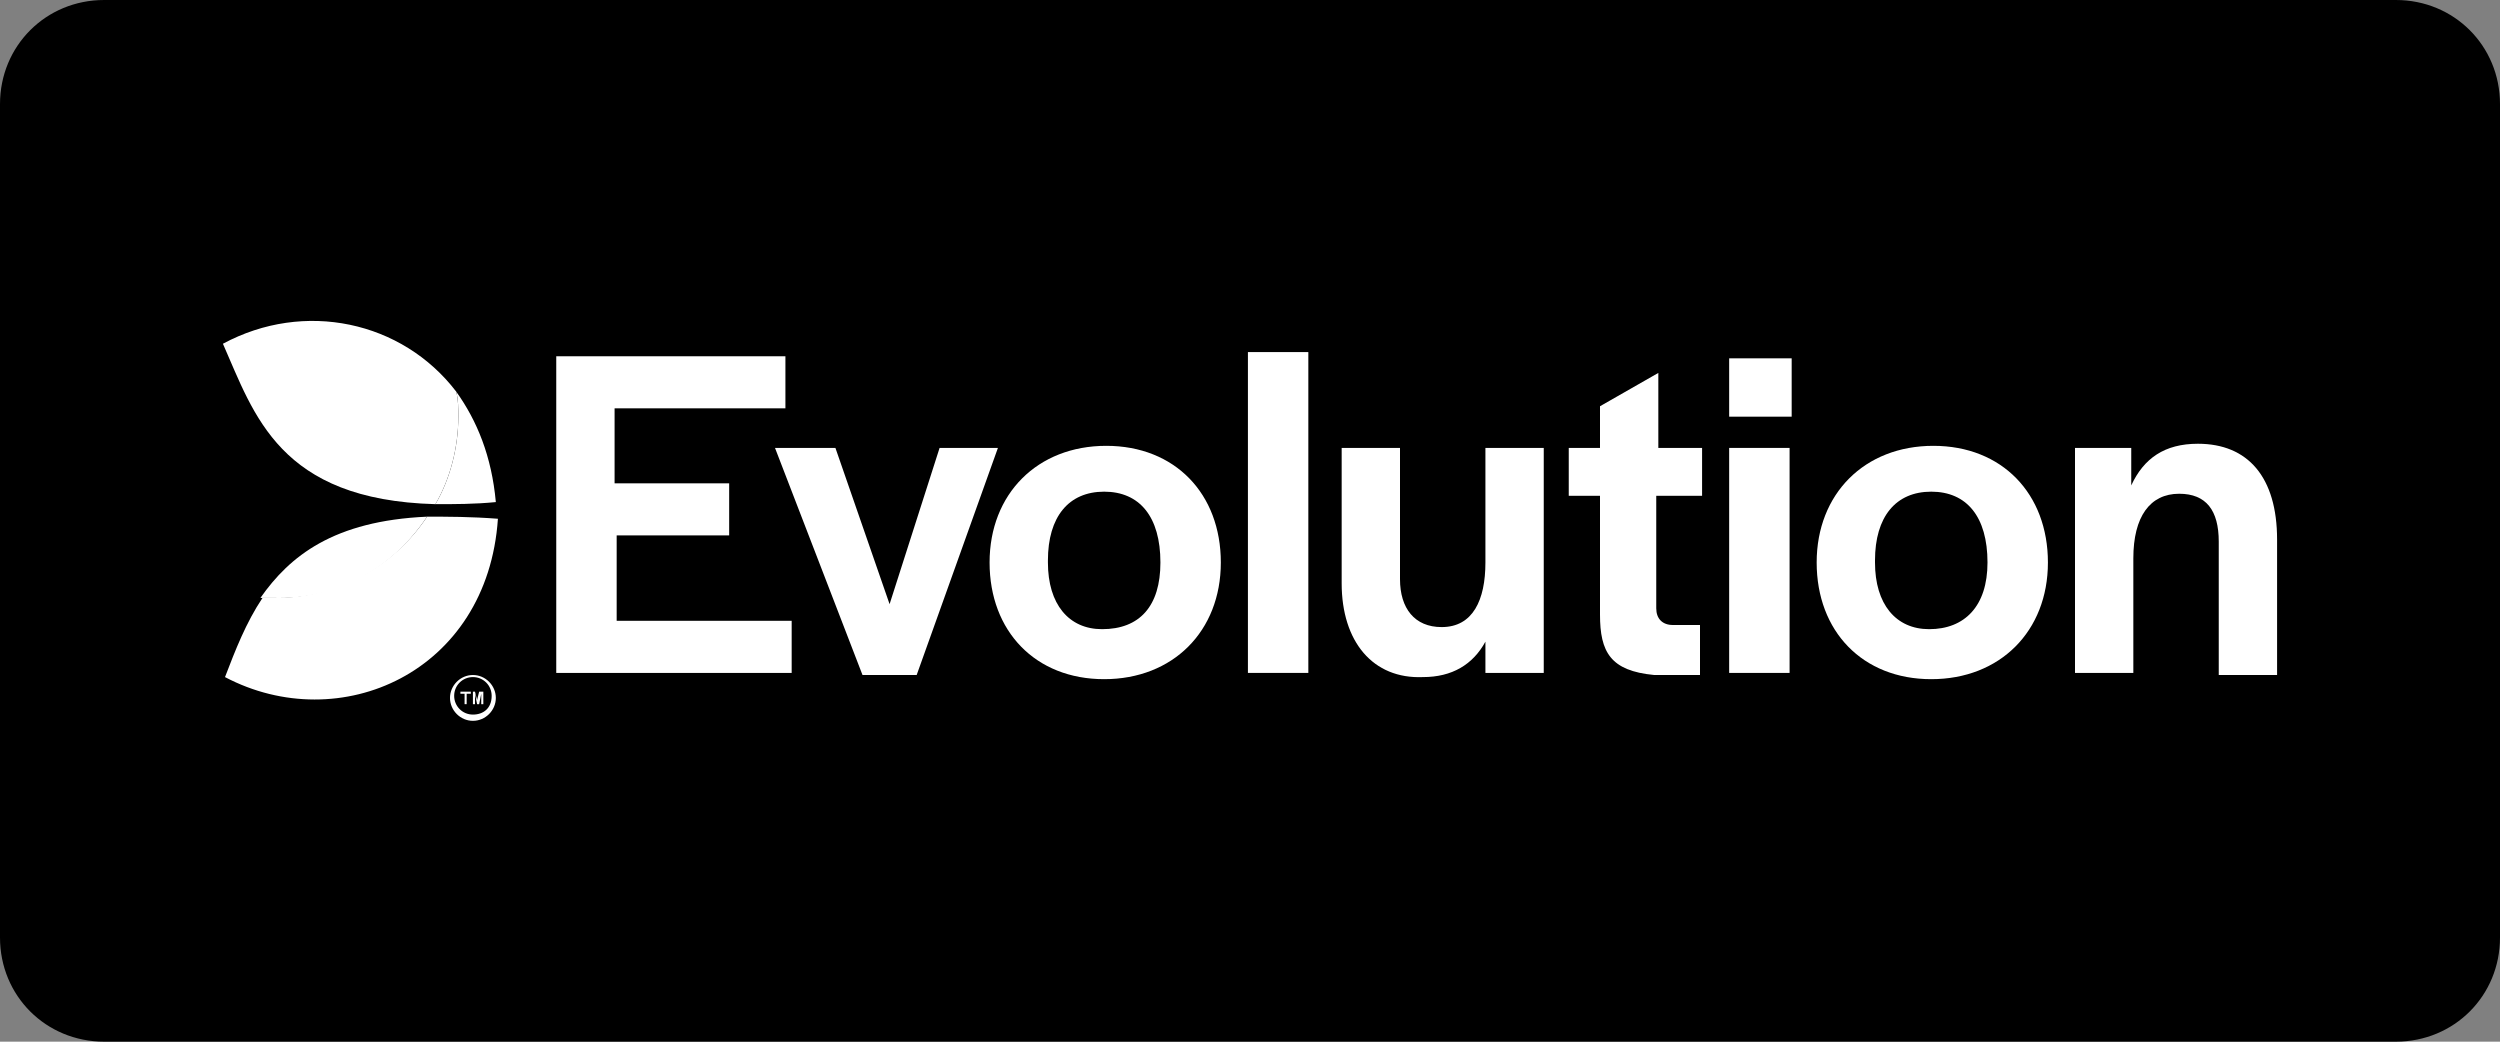 <?xml version="1.0" encoding="utf-8"?>
<!-- Generator: Adobe Illustrator 26.5.0, SVG Export Plug-In . SVG Version: 6.00 Build 0)  -->
<svg version="1.1" id="Layer_1" xmlns="http://www.w3.org/2000/svg" xmlns:xlink="http://www.w3.org/1999/xlink" x="0px" y="0px"
	 viewBox="0 0 120 50" style="enable-background:new 0 0 120 50;" xml:space="preserve">
<rect x="0" y="0" width="120" height="50" fill="#808080" stroke="none"/>
<style type="text/css">
	.st0{fill-rule:evenodd;clip-rule:evenodd;}
	.st1{display:none;}
	.st2{display:inline;fill-rule:evenodd;clip-rule:evenodd;fill:#FFFFFF;}
	.st3{display:inline;fill-rule:evenodd;clip-rule:evenodd;fill:#4A5863;}
	.st4{display:inline;}
	.st5{fill:#FFFFFF;}
	.st6{display:inline;fill:#9FCD67;}
</style>
<path class="st0" d="M115,50H5c-2.8,0-5-2.2-5-5V5c0-2.8,2.2-5,5-5h110c2.8,0,5,2.2,5,5v40C120,47.8,117.8,50,115,50z"/>
<g class="st1">
	<path class="st2" d="M110,10.3h-4.2V29h-2.2V10.3h-4.2V8.4H110V10.3z M97,10.3h-7.2v7h5.3v1.9h-5.3v7.9h7.6V29h-9.8V8.4H97V10.3z
		 M80.6,11c-0.6-0.5-1.5-0.7-2.8-0.7h-2.2v7h1.3c1.6,0,2.8-0.3,3.5-0.9c0.8-0.6,1.1-1.5,1.1-2.9C81.4,12.3,81.1,11.5,80.6,11z
		 M78.8,8.4c1.5,0,2.7,0.5,3.6,1.4c0.8,0.9,1.3,2.2,1.3,3.7c0,1.1-0.2,2-0.7,2.8c-0.5,0.8-1.3,1.4-2.4,1.8v0.1
		c1.2,0.3,2.2,1,2.7,1.9c0.6,0.9,0.9,2,0.9,3.3c0,1.9-0.5,3.4-1.6,4.3c-1.1,1-2.8,1.4-5,1.4h-4.2V8.4H78.8z M77.8,19.2h-2.2v8h2.2
		c1.3,0,2.4-0.3,3.1-0.9s1-1.6,1-2.9c0-1.4-0.3-2.4-1-3.1C80.2,19.5,79.2,19.2,77.8,19.2z M12.3,10.3c-0.4,0.3-0.5,0.8-0.5,1.3
		c0,0.6,0.2,1,0.5,1.3c0.4,0.3,0.8,0.5,1.3,0.5s0.9-0.2,1.3-0.5c0.4-0.3,0.5-0.8,0.5-1.3c0-0.6-0.2-1-0.5-1.3
		C14.4,10,14,9.9,13.5,9.9S12.6,10,12.3,10.3z M13.5,8.1c0.9,0,1.7,0.3,2.4,0.9c0.3,0.2,0.5,0.5,0.7,1c0.2,0.4,0.3,1,0.4,1.6
		c0,0.7-0.1,1.2-0.4,1.6s-0.5,0.7-0.8,1c-0.7,0.6-1.5,0.9-2.4,0.9c-0.9,0-1.7-0.3-2.4-0.9c-0.3-0.2-0.5-0.5-0.7-1
		c-0.2-0.4-0.4-1-0.4-1.6c0-0.7,0.1-1.2,0.4-1.6c0.2-0.4,0.5-0.7,0.8-1C11.8,8.4,12.6,8.1,13.5,8.1z M14.6,16.8v12.3h-2.2V16.8l0,0
		c0.3,0.1,0.7,0.2,1.1,0.2C13.9,16.9,14.2,16.9,14.6,16.8z"/>
	<path class="st3" d="M70.9,10.3h-4.2V29h-2.2V10.3h-4.2V8.4H71v1.9H70.9z M57.5,10.3h-6.6v7h5v1.9h-5V29h-2.2V8.4h8.9L57.5,10.3
		L57.5,10.3z M63,36.2C63,36.2,63.1,36.2,63,36.2c0.1,0.1,0.1,0.2,0.2,0.2c0,0,0,0,0,0.1l-2,3.1v2.1c0,0.2-0.1,0.3-0.3,0.3h-0.1
		c-0.2,0-0.2-0.1-0.2-0.3v-2.1l-2-3.1c0,0,0,0,0-0.1c0,0,0-0.1,0.1-0.1l0.1-0.1c0,0,0.1,0,0.2,0c0.1,0,0.2,0.1,0.3,0.2l1.6,2.6
		l1.6-2.6c0.1-0.1,0.2-0.2,0.3-0.2C62.9,36.2,62.9,36.2,63,36.2z M71.1,37.9c0,0.6-0.2,1-0.5,1.3c-0.4,0.3-0.9,0.4-1.6,0.4h-1.1v1.9
		c0,0.1,0,0.1-0.1,0.2c0,0-0.1,0.1-0.2,0.1h-0.1c-0.2,0-0.3-0.1-0.3-0.3v-5c0-0.1,0-0.2,0.1-0.2c0.1-0.1,0.1-0.1,0.2-0.1H69
		c0.7,0,1.2,0.1,1.5,0.4C70.9,36.9,71.1,37.3,71.1,37.9z M67.8,36.7v2.4H69c0.5,0,0.9-0.1,1.1-0.3s0.4-0.5,0.4-0.9
		c0-0.8-0.5-1.2-1.5-1.2H67.8z M54,36.2c0.2,0,0.3,0.1,0.3,0.3v4.8H57c0.2,0,0.3,0.1,0.3,0.2v0.1c0,0.2-0.1,0.2-0.3,0.2h-3
		c-0.1,0-0.2,0-0.2-0.1c-0.1-0.1-0.1-0.1-0.1-0.2v-5C53.7,36.2,53.8,36.2,54,36.2L54,36.2z M51.8,37.9c0,0.6-0.2,1-0.5,1.3
		c-0.4,0.3-0.9,0.4-1.6,0.4h-1.1v1.9c0,0.1,0,0.1-0.1,0.2c0,0-0.1,0.1-0.2,0.1h-0.1c-0.2,0-0.3-0.1-0.3-0.3v-5c0-0.1,0-0.2,0.1-0.2
		c0.1-0.1,0.1-0.1,0.2-0.1h1.4c0.7,0,1.2,0.1,1.5,0.4C51.7,36.9,51.8,37.3,51.8,37.9z M51.2,37.9c0-0.8-0.5-1.2-1.5-1.2h-1.2v2.4
		h1.2c0.5,0,0.9-0.1,1.1-0.3C51.1,38.6,51.2,38.3,51.2,37.9z M84.1,36.3L84.1,36.3c0.1-0.1,0.2-0.1,0.3-0.1s0.2,0.1,0.3,0.2l1.6,2.6
		l1.6-2.6c0.1-0.1,0.2-0.2,0.3-0.2c0.1,0,0.1,0,0.2,0c0,0,0.1,0,0.1,0.1c0,0,0,0.1,0.1,0.1c0,0,0,0,0,0.1l-2,3.1v2.1
		c0,0.2-0.1,0.3-0.3,0.3h-0.1C86,42,86,41.9,86,41.7v-2.1l-2-3.1C84,36.4,84,36.4,84.1,36.3C84,36.3,84,36.3,84.1,36.3z M73.2,36.2
		c0.2,0,0.3,0.1,0.3,0.3v4.8h2.7c0.2,0,0.3,0.1,0.3,0.2v0.1c0,0.2-0.1,0.2-0.3,0.2h-3c-0.1,0-0.2,0-0.2-0.1
		c-0.1-0.1-0.1-0.1-0.1-0.2v-5C72.9,36.2,73,36.2,73.2,36.2L73.2,36.2z M80.7,36.4l2,5.3c0,0,0,0.1-0.1,0.1s-0.2,0.1-0.2,0.1
		c-0.1,0-0.1,0-0.2,0s-0.1-0.1-0.2-0.2L81.5,40h-2.4l-0.6,1.6c0,0.1-0.1,0.2-0.2,0.2s-0.1,0-0.2,0s-0.2,0-0.2-0.1
		c-0.1,0-0.1-0.1-0.1-0.1l2-5.3c0-0.1,0.1-0.1,0.1-0.2c0.1,0,0.2-0.1,0.3-0.1c0.1,0,0.2,0,0.3,0.1C80.7,36.2,80.7,36.3,80.7,36.4z
		 M80.3,36.8l-1,2.6h2L80.3,36.8z M41.1,10.7C40.6,10.2,40,10,39.3,10s-1.3,0.2-1.8,0.7s-1,1.4-1.3,2.6c-0.3,1.3-0.5,3.1-0.5,5.4
		s0.2,4.1,0.5,5.4s0.7,2.2,1.3,2.7c0.5,0.5,1.1,0.7,1.8,0.7s1.3-0.2,1.8-0.7s1-1.4,1.3-2.7c0.3-1.3,0.5-3.1,0.5-5.4
		s-0.2-4.1-0.5-5.4C42.1,12.1,41.6,11.2,41.1,10.7z M44.4,12.6c0.5,1.6,0.7,3.6,0.7,6.2c0,2.5-0.3,4.6-0.7,6.2
		c-0.5,1.6-1.2,2.7-2,3.4c-0.9,0.7-1.9,1-3.1,1c-1.2,0-2.2-0.3-3.1-1c-0.9-0.7-1.6-1.9-2-3.4c-0.5-1.6-0.7-3.6-0.7-6.2
		s0.3-4.6,0.7-6.2c0.5-1.6,1.2-2.7,2-3.4c0.9-0.7,1.9-1.1,3.1-1c1.2,0,2.2,0.3,3.1,1C43.2,9.9,43.9,11,44.4,12.6z M30.3,24.1
		c0,1.7-0.5,2.9-1.4,3.9c-0.9,0.9-2.2,1.4-3.9,1.4c-1.1,0-2-0.2-2.8-0.7s-1.4-1.2-1.8-2c-0.4-0.9-0.7-1.9-0.7-3.1h2.1
		c0,1.2,0.3,2.2,0.9,2.9c0.6,0.7,1.4,1,2.5,1.1c0.9,0,1.7-0.3,2.2-0.9s0.8-1.4,0.8-2.5c0-0.9-0.3-1.7-0.9-2.4
		c-0.6-0.7-1.2-1.3-2.1-1.9c-0.8-0.6-1.6-1.1-2.5-1.8c-0.8-0.6-1.5-1.3-2.1-2.1c-0.5-0.8-0.8-1.8-0.9-3c0-1.5,0.5-2.6,1.4-3.5
		s2.1-1.3,3.6-1.3s2.7,0.5,3.6,1.4c0.9,1,1.4,2.4,1.5,4.2H28c-0.1-1.1-0.4-2-0.9-2.7s-1.3-1-2.3-1.1c-0.9,0-1.6,0.3-2.1,0.8
		s-0.8,1.1-0.8,1.9c0,0.9,0.3,1.7,0.9,2.3s1.2,1.2,2.1,1.8c0.8,0.5,1.6,1.1,2.5,1.7c0.8,0.6,1.5,1.4,2.1,2.2
		C30,21.7,30.3,22.8,30.3,24.1z M45.2,36.2L45.2,36.2c0.2,0,0.3,0,0.4,0.1s0.1,0.2,0.1,0.3v5c0,0.2-0.1,0.3-0.2,0.3h-0.1
		c-0.2,0-0.2-0.1-0.2-0.3v-4.7L43.7,40c-0.1,0.1-0.1,0.2-0.2,0.3c-0.1,0.1-0.2,0.1-0.3,0.1s-0.3,0-0.3-0.1c-0.1-0.1-0.1-0.2-0.2-0.3
		l-1.5-3.2v4.7c0,0.2-0.1,0.3-0.2,0.3h-0.1c-0.2,0-0.2-0.1-0.2-0.3v-5c0-0.1,0-0.2,0.1-0.3s0.2-0.1,0.3-0.1h0.1c0.2,0,0.3,0,0.3,0.1
		c0.1,0.1,0.1,0.2,0.2,0.3l1.5,3.3l1.5-3.3c0.1-0.2,0.1-0.3,0.2-0.3S45.1,36.2,45.2,36.2z M34.5,36.2c0.2,0.1,0.4,0.1,0.6,0.2
		c0.2,0.1,0.3,0.2,0.4,0.3c0.1,0.1,0.1,0.2,0.1,0.3s0,0.1-0.1,0.2l-0.1,0.1l-0.1,0.1h-0.1c-0.1-0.2-0.3-0.4-0.6-0.6
		c-0.3-0.2-0.6-0.2-0.9-0.2c-0.4,0-0.7,0.1-1,0.3c-0.2,0.2-0.4,0.4-0.4,0.7c0,0.2,0,0.3,0.1,0.4c0.1,0.1,0.2,0.2,0.3,0.3
		s0.3,0.1,0.5,0.2c0.2,0,0.4,0.1,0.6,0.1c0.2,0,0.5,0.1,0.7,0.2c0.2,0.1,0.4,0.2,0.6,0.3c0.2,0.1,0.3,0.3,0.4,0.5
		c0.1,0.2,0.2,0.4,0.2,0.7c0,0.2,0,0.5-0.1,0.7s-0.2,0.4-0.4,0.5s-0.4,0.2-0.6,0.3c-0.2,0.1-0.5,0.1-0.8,0.1s-0.6,0-0.8-0.1
		c-0.3-0.1-0.5-0.2-0.7-0.3s-0.3-0.2-0.4-0.4c-0.1-0.1-0.2-0.2-0.2-0.3s0-0.1,0.1-0.2l0.1-0.1l0.1-0.1h0.1c0.2,0.2,0.4,0.5,0.7,0.7
		s0.6,0.3,1,0.3s0.8-0.1,1-0.3s0.4-0.4,0.4-0.8c0-0.2,0-0.3-0.1-0.5c-0.1-0.1-0.2-0.2-0.3-0.3s-0.3-0.2-0.5-0.2s-0.4-0.1-0.6-0.1
		c-0.2-0.1-0.4-0.1-0.6-0.2c-0.2-0.1-0.4-0.2-0.5-0.3c-0.2-0.1-0.3-0.3-0.4-0.4c-0.1-0.2-0.2-0.4-0.2-0.7c0-0.2,0-0.4,0.1-0.6
		c0.1-0.2,0.2-0.3,0.4-0.5c0.2-0.1,0.4-0.2,0.6-0.3c0.2-0.1,0.5-0.1,0.7-0.1C34.1,36.1,34.3,36.1,34.5,36.2z M38.3,36.4v5.1
		c0,0.2-0.1,0.3-0.3,0.3l0,0c-0.2,0-0.2-0.1-0.2-0.3v-5.1c0-0.2,0.1-0.3,0.2-0.3h0.1C38.3,36.2,38.3,36.2,38.3,36.4z"/>
</g>
<g class="st1">
	<g class="st4">
		<polygon class="st5" points="61.3,7.3 61.3,42.7 62.3,42.7 62.3,35.9 75.2,35.9 75.2,31.8 65.3,31.8 65.3,27 73.7,27 73.7,22.9 
			65.3,22.9 65.3,18.3 75.2,18.3 75.2,14.1 62.3,14.1 62.3,7.3 		"/>
	</g>
	<g class="st4">
		<polygon class="st5" points="22.3,14.1 22.3,27.5 18.6,21.5 13.9,14.2 13.9,14.1 10,14.1 10,35.9 14.3,35.9 14.3,22.5 17.5,27.7 
			22.7,35.9 26.6,35.9 26.6,14.1 		"/>
	</g>
	<g class="st4">
		<polygon class="st5" points="29,35.9 43.3,35.9 43.3,31.8 33.4,31.8 33.4,27 41.8,27 41.8,22.9 33.4,22.9 33.4,18.3 43.3,18.3 
			43.3,14.1 29,14.1 		"/>
	</g>
	<g class="st4">
		<polygon class="st5" points="45,18.3 50,18.3 50,35.9 54.3,35.9 54.3,18.3 59.3,18.3 59.3,14.1 45,14.1 		"/>
	</g>
	<g class="st4">
		<polygon class="st5" points="89.6,27.5 86,21.6 81.3,14.2 81.2,14.1 77.4,14.1 77.4,35.9 81.7,35.9 81.7,22.5 84.9,27.8 90,35.9 
			94,35.9 94,14.1 89.6,14.1 		"/>
	</g>
	<g class="st4">
		<polygon class="st5" points="95.7,14.1 95.7,18.3 100.7,18.3 100.7,35.9 105.1,35.9 105.1,18.3 110,18.3 110,14.1 		"/>
	</g>
</g>
<g class="st1">
	<g class="st4">
		<path class="st5" d="M20.2,39c-1.6,0-2.8-1.3-2.8-2.8s1.3-2.8,2.8-2.8c1.6,0,2.8,1.3,2.8,2.8S21.7,39,20.2,39z"/>
	</g>
	<g class="st4">
		<path class="st5" d="M47.4,36.2c0-1.5,1.3-2.8,2.8-2.8c1.6,0,2.8,1.2,2.8,2.8c0,1.5-1.3,2.8-2.8,2.8C48.6,39,47.4,37.8,47.4,36.2z
			"/>
	</g>
	<g class="st4">
		<path class="st5" d="M42.7,39c-1.5,0-2.8-1.3-2.8-2.8s1.3-2.8,2.8-2.8c1.6,0,2.8,1.3,2.8,2.8C45.5,37.8,44.2,39,42.7,39z"/>
	</g>
	<path class="st6" d="M32.4,36.2c0-1.5,1.3-2.8,2.8-2.8c1.6,0,2.8,1.2,2.8,2.8c0,1.5-1.3,2.8-2.8,2.8C33.6,39,32.4,37.7,32.4,36.2z"
		/>
	<g class="st4">
		<path class="st5" d="M27.7,39c-1.6,0-2.8-1.3-2.8-2.8s1.3-2.8,2.8-2.8s2.7,1.2,2.7,2.8C30.4,37.8,29.2,39,27.7,39z"/>
	</g>
	<g class="st4">
		<path class="st5" d="M15.5,36.2c0,1.6-1.2,2.8-2.7,2.8S10,37.7,10,36.2s1.3-2.8,2.8-2.8C14.4,33.4,15.5,34.6,15.5,36.2z"/>
	</g>
	<g class="st4">
		<g>
			<g>
				<path class="st5" d="M78.2,32.5c0,1.2,0,2.4,0,3.5c0,3.3-2.5,5.8-5.8,5.9c-1.5,0-2.9-0.2-4.2-1.2c-1.4-1-2-2.4-2.1-4.1
					c-0.2-2.7,0-5.5-0.1-8.2c0-0.3,0.1-0.4,0.4-0.4c0.9,0,1.8,0,2.6,0c0.4,0,0.4,0.1,0.4,0.5c0,2.4,0,4.8,0,7.2c0,0.3,0,0.5,0.1,0.8
					c0.2,1.3,1.1,2.1,2.4,2.1s2.4-0.9,2.6-2.1c0-0.3,0.1-0.6,0.1-0.9c0-2.3,0-4.7,0-7c0-0.4,0.1-0.5,0.5-0.5c0.8,0,1.7,0,2.5,0
					c0.4,0,0.5,0.1,0.5,0.5C78.1,29.8,78.2,31.1,78.2,32.5z"/>
			</g>
			<g>
				<path class="st5" d="M61.1,33.9c0,0.8,0,1.5,0,2.3c0,1.4,0.8,2.1,2.1,2.1c0.4,0,0.5,0.1,0.5,0.5c0,0.7,0,1.5,0,2.2
					c0,0.5-0.2,0.5-0.6,0.5c-2.9,0.1-5-1.4-5.5-4.5c-0.1-0.4-0.1-0.8-0.1-1.2c0-3.6,0-7.3,0-10.9c0-0.4,0.1-0.6,0.5-0.5
					c0.8,0,1.7,0,2.5,0c0.3,0,0.5,0.1,0.5,0.5c0,0.9,0,1.7,0,2.6c0,0.3,0.1,0.5,0.4,0.4c0.5,0,1.1,0,1.6,0c0.3,0,0.4,0.1,0.4,0.4
					c0,0.8,0,1.5,0,2.3c0,0.3-0.1,0.4-0.4,0.4c-0.5,0-1.1,0-1.6,0c-0.3,0-0.4,0.1-0.4,0.4C61.1,32.3,61.1,33.1,61.1,33.9L61.1,33.9z
					"/>
			</g>
			<g>
				<path class="st5" d="M94.8,34.5c-0.1-2.4-1.1-4.3-3-5.7c-2.2-1.6-5.4-1.4-7.1,0.2c-0.1,0.1-0.1,0.2-0.2,0.1s-0.1-0.2-0.1-0.3
					c0-1.1,0-2.2,0-3.2c0-1.1,0-2.1,0-3.2c0-0.4-0.1-0.5-0.5-0.5c-0.9,0-1.7,0-2.6,0c-0.4,0-0.5,0.1-0.5,0.5c0,4.1,0,8.3,0,12.4
					c0,2.2,0.8,4,2.5,5.5c2.5,2.2,6.9,2.1,9.3-0.2C94.2,38.6,94.9,36.7,94.8,34.5z M90.1,37.7c-0.6,0.6-1.4,0.9-2.3,0.9
					c-1.3,0-2.2-0.6-2.8-1.7c-0.9-1.5-0.8-3.6,0.4-4.9c1.4-1.5,3.7-1.5,5,0.1C91.8,33.8,91.6,36.3,90.1,37.7z"/>
			</g>
			<g>
				<path class="st5" d="M101.1,37.1c2.8-1.2,5.7-2.4,8.5-3.6c0.3-0.1,0.4-0.2,0.3-0.6c-0.7-3.2-3.3-5.3-6.6-5.3c-0.3,0-0.6,0-0.8,0
					c-5.1,0.7-7.7,6.2-5.3,10.5c1.5,2.8,4.4,4.1,7.5,3.5c2.4-0.4,4.1-1.8,5-4.1c0.1-0.3,0.1-0.4-0.3-0.4c-1,0-2,0-3,0
					c-0.2,0-0.4,0-0.5,0.2c-1,1.6-3.7,1.7-5,0.5C100.4,37.4,100.4,37.4,101.1,37.1z M100,34.4c-0.3,0.1-0.4,0.1-0.4-0.2
					c0.1-1.9,1.8-3.5,3.5-3.5c1.1,0,1.9,0.3,2.6,0.9c0.2,0.2,0.2,0.3-0.1,0.4C103.8,32.8,101.9,33.6,100,34.4z"/>
			</g>
		</g>
		<g>
			<g>
				<path class="st5" d="M78.2,17.6c0,1.3,0,2.7,0,4c0,0.4-0.1,0.5-0.5,0.5c-0.8,0-1.7,0-2.5,0c-0.4,0-0.5-0.1-0.5-0.5
					c0-2.4,0-4.7,0-7.1c0-0.5,0-0.9-0.2-1.3c-0.2-0.8-0.8-1.3-1.6-1.5c-1.9-0.5-3.4,0.7-3.4,2.7c0,2.4,0,4.8,0,7.2
					c0,0.4-0.1,0.6-0.6,0.5c-0.8,0-1.7,0-2.5,0c-0.4,0-0.5-0.1-0.5-0.5c0-2.4,0-4.9,0-7.3c0-1.5,0.4-2.9,1.4-4.1
					c1.1-1.3,2.5-1.9,4.1-2c1.1-0.1,2.2,0,3.3,0.5c2.2,0.9,3.2,2.7,3.4,5C78.3,14.9,78.2,16.2,78.2,17.6L78.2,17.6z"/>
			</g>
			<g>
				<path class="st5" d="M26.7,17.6c0-1.2,0-2.4,0-3.6c0-2,0.7-3.7,2.3-4.8c1.4-1,2.9-1.2,4.5-1c0.3,0,0.3,0.2,0.3,0.4
					c0,0.9,0,1.7,0,2.6c0,0.3-0.1,0.3-0.4,0.3c-0.9-0.1-1.8,0-2.5,0.7c-0.6,0.5-0.8,1.2-0.8,2c0,2.5,0,4.9,0,7.4
					c0,0.6,0,0.6-0.6,0.6c-0.8,0-1.6,0-2.4,0c-0.5,0-0.5,0-0.5-0.6C26.7,20.2,26.7,18.9,26.7,17.6z"/>
			</g>
			<g>
				<path class="st5" d="M24,15.2c0-1.8-0.6-3.4-1.8-4.7c-1.6-1.8-3.6-2.5-6-2.3c-1.9,0.2-3.4,1-4.6,2.5S9.9,14,10,15.9
					c0.2,2.6,1.4,4.6,3.7,5.8c2.2,1.1,4.4,1,6.4-0.5c0.1,0,0.1-0.1,0.2-0.1s0.1,0.1,0.1,0.2c0.1,1.9-0.5,4.1-3.3,4.2
					c-1.1,0.1-2.2-0.2-2.9-1.3C14.1,24,13.9,24,13.7,24c-1,0-2.1,0-3.1,0c-0.3,0-0.4,0.1-0.3,0.4c0.3,1.1,0.8,2,1.7,2.7
					c1.6,1.4,3.5,1.8,5.5,1.7c3.6-0.3,6-2.6,6.3-6.2c0.1-1.3,0-2.7,0.1-3.8C24,17.3,24.1,16.3,24,15.2z M19.5,18
					c-1.6,1.8-4.5,1.2-5.5-1c-0.3-0.6-0.4-1.2-0.4-1.6c0-1.3,0.4-2.4,1.2-3.1c1.6-1.4,3.8-1.1,5,0.7C20.9,14.6,20.7,16.7,19.5,18z"
					/>
			</g>
			<g>
				<path class="st5" d="M39.5,17.7c2.9-1.2,5.8-2.4,8.7-3.7c0.2-0.1,0.4-0.2,0.3-0.5c-0.4-1.8-1.3-3.4-3-4.4c-3.3-2-7.5-1-9.5,2.4
					c-1.5,2.4-1.5,4.9-0.1,7.4c1.3,2.3,3.4,3.5,6.1,3.5c1,0,1.9-0.2,2.8-0.5c1.7-0.7,2.9-2,3.6-3.7c0.1-0.2,0.2-0.4-0.2-0.4
					c-1.1,0-2.1,0-3.2,0c-0.2,0-0.3,0.1-0.4,0.2c-1.1,1.7-3.8,1.8-5.2,0.3C39.1,17.9,39.1,17.9,39.5,17.7z M38.6,14.9
					c-0.2,0.1-0.4,0.1-0.3-0.2c0.3-2.2,1.9-3.6,3.7-3.5c0.9,0,1.7,0.3,2.4,0.9c0.2,0.2,0.3,0.3,0,0.4C42.4,13.3,40.5,14.1,38.6,14.9
					z"/>
			</g>
			<g>
				<path class="st5" d="M54.8,17.7c2.9-1.2,5.8-2.4,8.7-3.7c0.2-0.1,0.4-0.2,0.3-0.5C63,9.9,60,7.7,56.3,8.2
					c-3.7,0.4-6.4,3.8-6.1,7.6c0.3,3.7,3.4,6.7,7,6.6c3.1,0,5.4-1.6,6.4-4.2c0.1-0.3,0.1-0.5-0.3-0.5c-1,0-2,0-2.9,0
					c-0.2,0-0.4,0.1-0.5,0.3c-1.3,1.6-3.7,1.8-5.2,0.3C54.3,17.9,54.3,17.9,54.8,17.7z M53.9,14.9c-0.4,0.2-0.4-0.1-0.3-0.3
					c0.2-1.8,1.7-3.5,3.7-3.4c0.9,0,1.6,0.3,2.3,0.9c0.2,0.2,0.3,0.3-0.1,0.5C57.6,13.3,55.8,14.1,53.9,14.9z"/>
			</g>
		</g>
	</g>
</g>
<g>
	<g>
		<path class="st5" d="M26.7,17.1h11v2.5h-8.2v3.6H35v2.5h-5.4v4.1H38v2.5H26.7V17.1z"/>
		<path class="st5" d="M37.2,21.5h2.9l2.6,7.5l2.4-7.5h2.8L44,32.4h-2.6L37.2,21.5z"/>
		<path class="st5" d="M47.5,27c0-3.3,2.3-5.6,5.6-5.6c3.3,0,5.5,2.3,5.5,5.6c0,3.3-2.3,5.6-5.6,5.6C49.7,32.6,47.5,30.3,47.5,27z
			 M55.7,27L55.7,27c0-2.2-1-3.4-2.7-3.4c-1.7,0-2.7,1.2-2.7,3.3V27c0,2,1,3.2,2.6,3.2C54.7,30.2,55.7,29.1,55.7,27z"/>
		<path class="st5" d="M59.9,16.9h2.9v15.4h-2.9V16.9z"/>
		<path class="st5" d="M64.4,28v-6.5h2.8v6.3c0,1.4,0.7,2.3,2,2.3c1.5,0,2.1-1.3,2.1-3.1v-5.5h2.8v10.8h-2.8v-1.5
			c-0.6,1.1-1.6,1.7-3,1.7C65.9,32.6,64.4,30.8,64.4,28z"/>
		<path class="st5" d="M76.8,29.5v-5.7h-1.5v-2.3h1.5v-2l2.8-1.6v3.6h2.1v2.3h-2.2v5.4c0,0.5,0.3,0.8,0.8,0.8h1.3v2.4h-2.2
			C77.3,32.2,76.8,31.3,76.8,29.5z"/>
		<path class="st5" d="M83,17.2h3V20h-3V17.2z M83,21.5h2.9v10.8H83V21.5z"/>
		<path class="st5" d="M87.2,27c0-3.3,2.3-5.6,5.6-5.6c3.3,0,5.5,2.3,5.5,5.6c0,3.3-2.3,5.6-5.6,5.6C89.4,32.6,87.2,30.3,87.2,27z
			 M95.4,27L95.4,27c0-2.2-1-3.4-2.7-3.4c-1.7,0-2.7,1.2-2.7,3.3V27c0,2,1,3.2,2.6,3.2C94.3,30.2,95.4,29.1,95.4,27z"/>
		<path class="st5" d="M99.5,21.5h2.8v1.8c0.6-1.3,1.6-2,3.2-2c2.4,0,3.8,1.6,3.8,4.6v6.5h-2.8V26c0-1.5-0.6-2.3-1.9-2.3
			c-1.4,0-2.2,1.1-2.2,3.1v5.5h-2.8V21.5z"/>
	</g>
	<path class="st5" d="M22.7,34.3c-0.5,0-0.9-0.4-0.9-0.9c0-0.5,0.4-0.9,0.9-0.9c0.5,0,0.9,0.4,0.9,0.9C23.6,34,23.2,34.3,22.7,34.3
		 M22.7,32.4c-0.6,0-1.1,0.5-1.1,1.1c0,0.6,0.5,1.1,1.1,1.1c0.6,0,1.1-0.5,1.1-1.1C23.8,32.9,23.3,32.4,22.7,32.4"/>
	<g>
		<path class="st5" d="M20.9,24.2c0.9,0,1.9,0,2.9-0.1c-0.2-2.2-0.9-3.9-1.9-5.3C22,19.2,22,19.6,22,20C22,21.5,21.6,23,20.9,24.2z"
			/>
		<path class="st5" d="M20.5,24.8c-1.6,2.4-4.3,3.9-7.3,3.9c-0.2,0-0.4,0-0.6,0c-0.8,1.2-1.3,2.5-1.8,3.8c5.5,2.9,12.6-0.2,13.1-7.6
			C22.6,24.8,21.5,24.8,20.5,24.8z"/>
		<path class="st5" d="M10.7,16.5c1.5,3.4,2.7,7.5,10.2,7.7C21.6,23,22,21.5,22,20c0-0.4,0-0.8-0.1-1.2
			C19.3,15.4,14.6,14.4,10.7,16.5z"/>
		<path class="st5" d="M20.5,24.8c-4.5,0.2-6.6,1.9-8,3.9c0.2,0,0.4,0,0.6,0C16.3,28.8,18.9,27.2,20.5,24.8z"/>
	</g>
	<g>
		<path class="st5" d="M22.3,33.3h-0.2v-0.1h0.5v0.1h-0.2v0.5h-0.1V33.3z"/>
		<path class="st5" d="M22.6,33.2h0.2l0.1,0.4l0.1-0.4h0.2v0.6h-0.1v-0.5L23,33.8h-0.1l-0.1-0.5v0.5h-0.1V33.2z"/>
	</g>
</g>
</svg>
